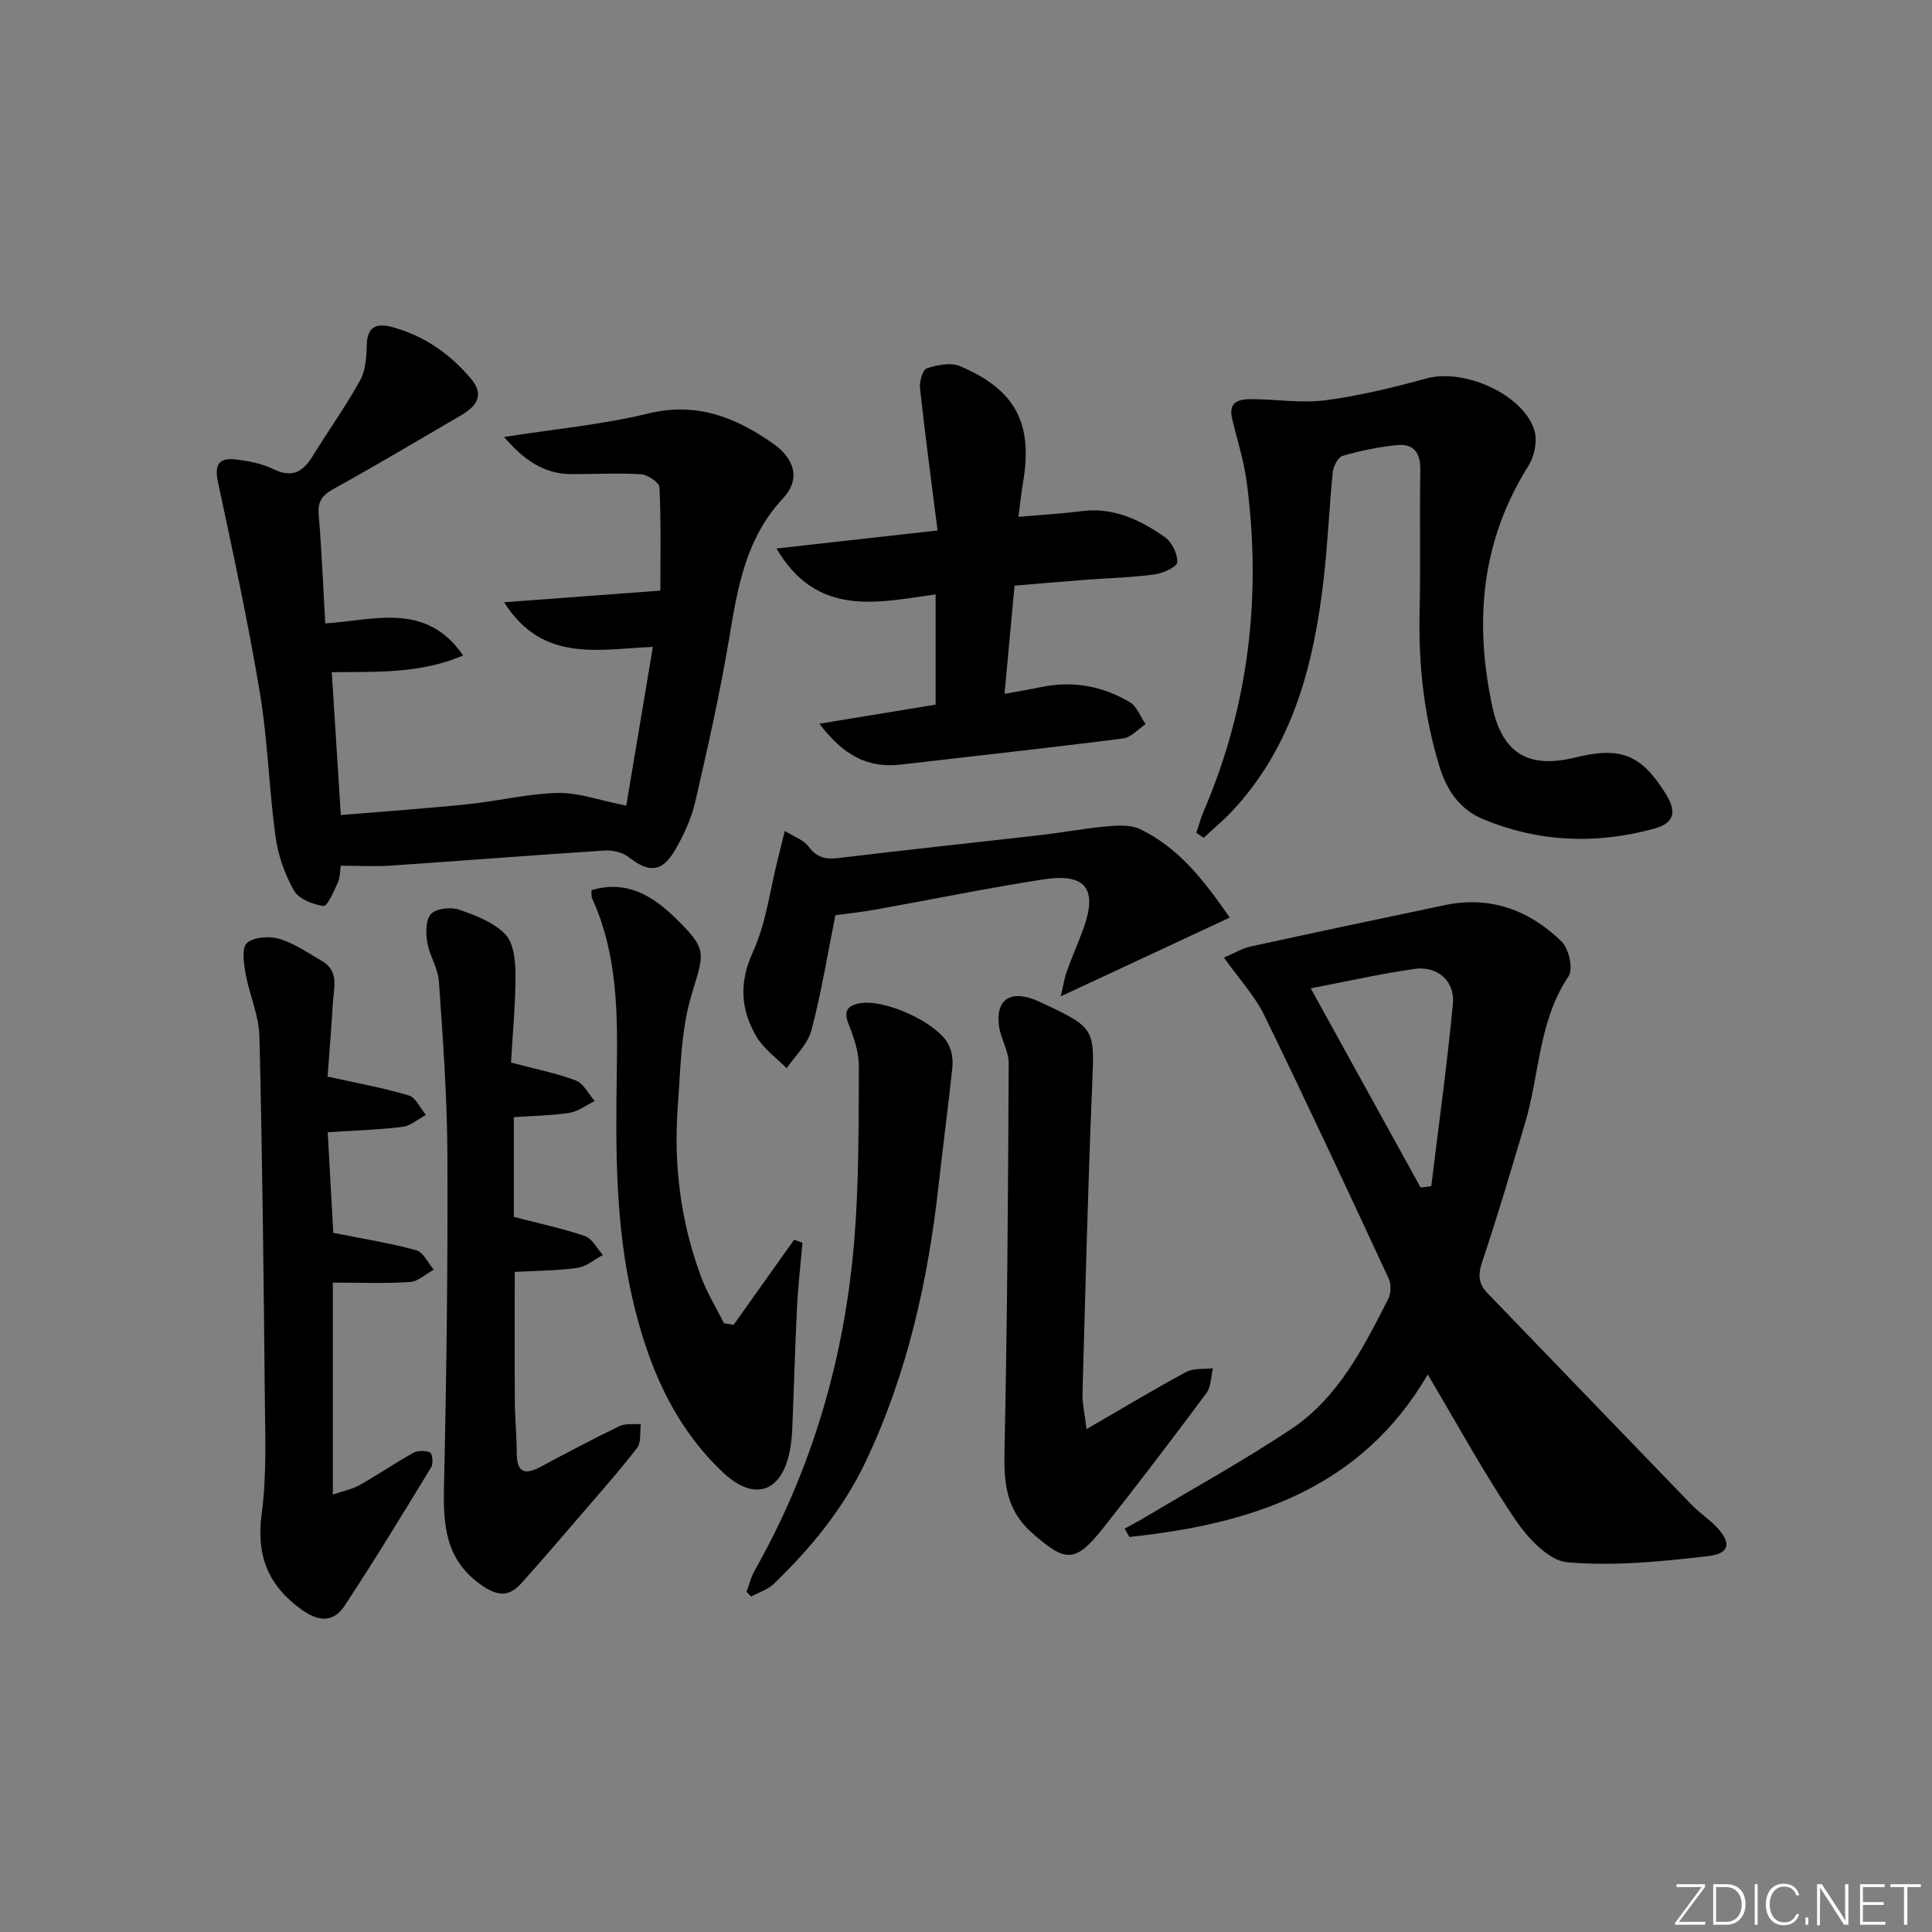 <svg enable-background="new 0 0 400 400" viewBox="0 0 400 400" xmlns="http://www.w3.org/2000/svg"><rect x="0" y="0" width="400" height="400" fill="#808080" stroke="none"/><path d="m346.9 398 5.4-7.3h-5.2v-.6h5.9v.6l-5.4 7.2h5.5l-.1.6h-6.2v-.5z" fill="#fafbfc"/><path d="m354.7 390.1h2.8c2.3 0 3.9 1.6 3.9 4.1s-1.6 4.3-3.9 4.3h-2.8zm.6 7.8h2c2.2 0 3.3-1.6 3.3-3.6 0-1.8-1-3.6-3.3-3.6h-2z" fill="#fafbfc"/><path d="m363.9 390.1v8.4h-.6v-8.4z" fill="#fafbfc"/><path d="m372.5 396.3c-.4 1.3-1.4 2.3-3.2 2.3-2.4 0-3.7-1.9-3.7-4.3 0-2.3 1.2-4.3 3.7-4.3 1.8 0 2.9 1 3.2 2.4h-.6c-.4-1.1-1.1-1.8-2.5-1.8-2.1 0-3 1.9-3 3.7s.9 3.7 3 3.7c1.4 0 2.1-.7 2.5-1.7z" fill="#fafbfc"/><path d="m373.8 398.5v-1.5h.6v1.5z" fill="#fafbfc"/><path d="m376.2 398.5v-8.4h1c1.3 2 4.4 6.7 4.9 7.6-.1-1.2-.1-2.4-.1-3.8v-3.8h.7v8.4h-.9c-1.2-1.9-4.4-6.8-5-7.7.1 1.1 0 2.3 0 3.9v3.9h-.6z" fill="#fafbfc"/><path d="m390 394.4h-4.3v3.5h4.7l-.1.6h-5.2v-8.4h5.1v.6h-4.5v3.1h4.3z" fill="#fafbfc"/><path d="m394.2 390.7h-2.8v-.6h6.3v.6h-2.8v7.8h-.7z" fill="#fafbfc"/><g fill="#010000"><path d="m295.6 284.58c-13.88 23.8-36.66 30.98-61.77 33.63-.33-.57-.66-1.15-.98-1.72 1.43-.8 2.88-1.55 4.29-2.39 10.1-6.04 20.43-11.72 30.2-18.24 9.73-6.49 14.92-16.8 20.07-26.91.59-1.15.65-3.06.11-4.22-8.46-18.21-16.94-36.43-25.74-54.48-2-4.09-5.24-7.57-8.37-11.98 2.03-.87 3.67-1.9 5.45-2.29 13.42-2.94 26.86-5.77 40.31-8.59 9.42-1.97 17.49 1.07 24.14 7.54 1.5 1.46 2.45 5.7 1.45 7.18-6.23 9.26-5.99 20.25-8.99 30.34-2.84 9.54-5.64 19.1-8.81 28.53-.9 2.69-1.05 4.63.96 6.7 14.09 14.58 28.12 29.21 42.22 43.78 1.61 1.67 3.6 2.97 5.21 4.65 3.15 3.28 2.85 5.53-1.67 6.06-9.68 1.13-19.56 2.13-29.19 1.28-3.88-.34-8.23-5.07-10.78-8.86-6.41-9.48-11.9-19.56-18.11-30.01zm-1.47-38.71c.73-.1 1.47-.2 2.2-.29 1.53-12.58 3.28-25.14 4.48-37.75.45-4.75-3.24-7.91-8.01-7.22-7.11 1.02-14.14 2.62-21.43 4.01 7.78 14.09 15.27 27.67 22.76 41.25z"/><path d="m129.66 166.8c1.76-10.48 3.57-21.33 5.51-32.87-11.31.47-22.84 3.36-30.8-9.24 10.96-.82 21.07-1.57 32.35-2.41 0-6.93.15-14.17-.18-21.38-.05-1-2.43-2.62-3.81-2.71-4.81-.3-9.65-.01-14.48-.03-5.72-.03-9.84-3-13.9-7.69 10.46-1.64 20.36-2.55 29.91-4.87 9.95-2.41 17.97.78 25.7 6.16 4.67 3.25 5.79 7.52 2.15 11.42-7.66 8.2-9.37 18.32-11.1 28.74-1.91 11.44-4.46 22.79-7.07 34.1-.81 3.5-2.4 6.94-4.23 10.05-2.69 4.58-5.38 4.65-9.58 1.37-1.25-.97-3.28-1.45-4.91-1.35-14.76.95-29.51 2.12-44.26 3.12-3.3.22-6.63.03-10.42.03-.15 1-.09 2.36-.59 3.46-.81 1.8-2.18 4.97-2.96 4.87-2.2-.29-5.13-1.43-6.12-3.18-1.92-3.38-3.3-7.32-3.83-11.18-1.35-9.86-1.59-19.89-3.22-29.69-2.44-14.66-5.59-29.21-8.7-43.75-.73-3.41.13-5 3.42-4.67 2.77.28 5.67.87 8.15 2.06 3.92 1.89 6.11.43 8.1-2.81 3.21-5.23 6.8-10.24 9.77-15.6 1.13-2.05 1.32-4.79 1.37-7.23.07-3.78 1.88-4.7 5.14-3.84 6.66 1.76 12.05 5.53 16.45 10.74 2.91 3.45 1.05 5.75-2.09 7.58-8.76 5.11-17.47 10.31-26.34 15.21-2.37 1.31-3.35 2.57-3.11 5.35.62 7.26.9 14.56 1.36 22.51 10.04-.63 20.83-4.58 28.55 6.64-9.01 3.84-17.95 3.35-27.2 3.46.62 9.71 1.22 19.22 1.87 29.57 8.85-.74 17.56-1.34 26.25-2.23 6.26-.64 12.48-2.2 18.74-2.34 4.29-.07 8.64 1.55 14.11 2.63z"/><path d="m247.7 172.43c.49-1.49.88-3.02 1.5-4.45 9.4-21.91 12.02-44.72 8.91-68.24-.58-4.37-1.95-8.64-2.99-12.94-.93-3.86 1.61-4.19 4.31-4.16 5.04.06 10.16.87 15.09.22 7.03-.94 14-2.64 20.86-4.52 7.64-2.1 19.86 3.2 22.27 10.65.7 2.15.07 5.42-1.18 7.41-9.83 15.6-11.28 32.35-7.49 49.93 2.07 9.6 7.42 12.88 17.06 10.52 9.53-2.34 13.75-.66 18.83 7.49 2.32 3.72 1.83 6.05-2.34 7.21-12.04 3.32-24.07 2.84-35.62-2.02-4.57-1.93-7.33-5.76-8.87-10.79-3.22-10.46-4.37-21.07-4.13-31.96.22-9.83-.02-19.66.15-29.49.07-3.66-1.45-5.51-4.95-5.13-3.76.41-7.51 1.16-11.14 2.22-.96.28-1.91 2.18-2.04 3.41-.75 7.42-1.03 14.9-1.9 22.3-2.05 17.58-6.34 34.35-18.88 47.79-1.85 1.98-3.96 3.72-5.94 5.58-.51-.35-1.01-.69-1.51-1.03z"/><path d="m67.82 222.89c6.39 1.43 11.71 2.37 16.84 3.92 1.45.44 2.36 2.64 3.51 4.03-1.6.85-3.14 2.25-4.82 2.46-4.88.61-9.82.75-15.5 1.12.42 7.53.82 14.74 1.15 20.82 6.2 1.25 11.77 2.13 17.18 3.61 1.46.4 2.43 2.63 3.62 4.01-1.63.9-3.23 2.46-4.91 2.57-5.27.34-10.58.12-15.98.12v43.88c2.34-.8 4.07-1.12 5.52-1.94 3.76-2.13 7.34-4.58 11.12-6.68.94-.52 2.5-.52 3.48-.09.47.21.71 2.27.27 3.01-5.87 9.64-11.73 19.3-17.95 28.71-2.28 3.46-5.33 3.41-8.96.78-6.97-5.05-9.36-11.23-8.21-19.83 1.05-7.87.73-15.95.65-23.94-.24-24.97-.51-49.94-1.12-74.9-.11-4.35-2.09-8.63-2.87-13-.38-2.12-.82-5.38.3-6.33 1.48-1.25 4.66-1.45 6.73-.83 3.12.94 5.94 2.93 8.81 4.59 3.55 2.05 2.45 5.45 2.25 8.52-.33 5.47-.77 10.91-1.11 15.39z"/><path d="m105.8 219.99c5.17 1.38 9.44 2.2 13.43 3.72 1.61.62 2.62 2.79 3.9 4.25-1.74.84-3.41 2.15-5.24 2.44-3.72.58-7.52.62-11.5.89v20.66c5.23 1.36 10.07 2.37 14.71 3.96 1.51.52 2.49 2.57 3.72 3.92-1.75.93-3.42 2.41-5.26 2.67-4.21.59-8.51.59-12.99.84 0 9.38-.04 18.14.02 26.91.02 3.48.4 6.97.39 10.45-.01 3.78 1.31 4.93 4.84 3.04 5.43-2.9 10.87-5.79 16.42-8.47 1.26-.61 2.94-.32 4.43-.45-.22 1.68.13 3.79-.76 4.95-3.87 5-8.08 9.73-12.21 14.53-3.91 4.54-7.79 9.1-11.81 13.55-2.53 2.8-4.89 2.64-8.2.34-7.59-5.29-7.95-12.6-7.76-20.76.52-22.8.8-45.62.7-68.43-.05-11.95-.94-23.91-1.76-35.85-.19-2.71-1.95-5.28-2.4-8.01-.32-1.95-.36-4.73.77-5.91 1.11-1.16 4.09-1.48 5.81-.89 3.42 1.17 7.19 2.61 9.58 5.11 1.75 1.84 2.09 5.54 2.1 8.42 0 6.12-.6 12.23-.93 18.12z"/><path d="m169.65 149.84c8.64-1.42 16.27-2.68 24.06-3.96 0-7.52 0-14.79 0-22.82-12.06 1.68-24.52 4.84-32.95-9.5 11.2-1.25 21.74-2.43 33.35-3.73-1.28-10.17-2.58-19.78-3.63-29.43-.15-1.37.53-3.85 1.38-4.13 2.15-.71 4.97-1.28 6.91-.46 11.56 4.92 15.12 11.87 13.03 24.16-.36 2.1-.57 4.23-.94 7.04 4.71-.42 8.93-.66 13.12-1.19 6.59-.84 12.1 1.82 17.18 5.38 1.46 1.02 2.67 3.48 2.58 5.2-.05.96-2.95 2.3-4.69 2.53-4.76.64-9.6.75-14.4 1.12-4.62.35-9.24.75-14.6 1.2-.67 7.3-1.34 14.47-2.07 22.4 3-.55 5.37-.94 7.71-1.42 6.48-1.33 12.6-.18 18.2 3.13 1.48.88 2.21 3.01 3.29 4.56-1.54 1.03-3 2.76-4.64 2.97-15.31 1.95-30.66 3.61-46 5.41-7.03.84-12.11-2.12-16.89-8.46z"/><path d="m151.89 274.29c4.18-5.88 8.36-11.75 12.53-17.63.57.21 1.15.43 1.72.64-.39 4.48-.91 8.95-1.13 13.43-.41 8.29-.63 16.6-.97 24.89-.07 1.64-.22 3.3-.55 4.91-1.7 8.45-7.35 10.39-13.76 4.36-10.42-9.81-15.67-22.46-18.81-36.13-3.53-15.37-3.46-31.02-3.22-46.62.19-12.39.16-24.59-5.11-36.14-.19-.41-.09-.96-.14-1.7 7.17-2.13 12.53 1.03 17.34 5.72 6.79 6.63 6.03 7.13 3.37 16-2.19 7.31-2.26 15.32-2.83 23.04-.9 12.06.58 23.89 4.81 35.26 1.24 3.34 3.15 6.44 4.75 9.65.69.12 1.34.22 2 .32z"/><path d="m224.95 295.88c7.7-4.45 14.08-8.3 20.64-11.83 1.54-.83 3.67-.54 5.53-.77-.42 1.73-.36 3.82-1.33 5.13-6.95 9.35-14.02 18.63-21.24 27.77-5.95 7.53-7.89 7.42-15.06 1.02-5.18-4.63-5.66-10.25-5.52-16.74.58-26.77.74-53.55.87-80.33.01-2.53-1.62-5.03-1.99-7.61-.77-5.34 2.09-7.5 7.14-5.63.78.29 1.53.64 2.28 1 10.45 4.91 10.35 5.27 9.86 16.68-.9 21.28-1.41 42.57-2.01 63.86-.07 2.05.44 4.12.83 7.45z"/><path d="m254.61 189.97c-11.99 5.59-23.1 10.77-35 16.32.51-2.14.74-3.71 1.26-5.17 1-2.82 2.21-5.56 3.26-8.36 3.26-8.67.82-12.08-8.2-10.68-11.63 1.81-23.18 4.18-34.77 6.26-2.74.49-5.51.77-8.2 1.14-1.62 8.04-2.91 16.07-4.98 23.88-.76 2.85-3.35 5.22-5.11 7.81-2.12-2.16-4.78-4.02-6.26-6.56-3.24-5.54-3.66-11.1-.74-17.48 2.74-5.99 3.54-12.86 5.19-19.35.4-1.59.79-3.18 1.43-5.75 1.98 1.25 3.93 1.89 4.91 3.24 1.76 2.41 3.69 2.69 6.44 2.35 13.83-1.68 27.69-3.13 41.53-4.72 4.61-.53 9.18-1.39 13.79-1.81 2.24-.2 4.85-.37 6.78.53 8.24 3.9 13.49 10.92 18.67 18.35z"/><path d="m154.56 329.57c.55-1.46.91-3.03 1.67-4.38 12.05-21.29 18.67-44.27 20.65-68.52.97-11.9.88-23.9.94-35.85.01-2.87-.96-5.88-2.06-8.6-1.13-2.79-.52-4 2.34-4.51 5.04-.9 15.82 3.91 18.24 8.48.72 1.36 1 3.2.84 4.75-.83 8.06-1.93 16.09-2.82 24.14-2.19 19.9-6.45 39.21-15.09 57.45-4.65 9.81-11.35 17.94-19.04 25.37-1.25 1.21-3.12 1.78-4.71 2.65-.33-.32-.64-.65-.96-.98z"/></g></svg>
